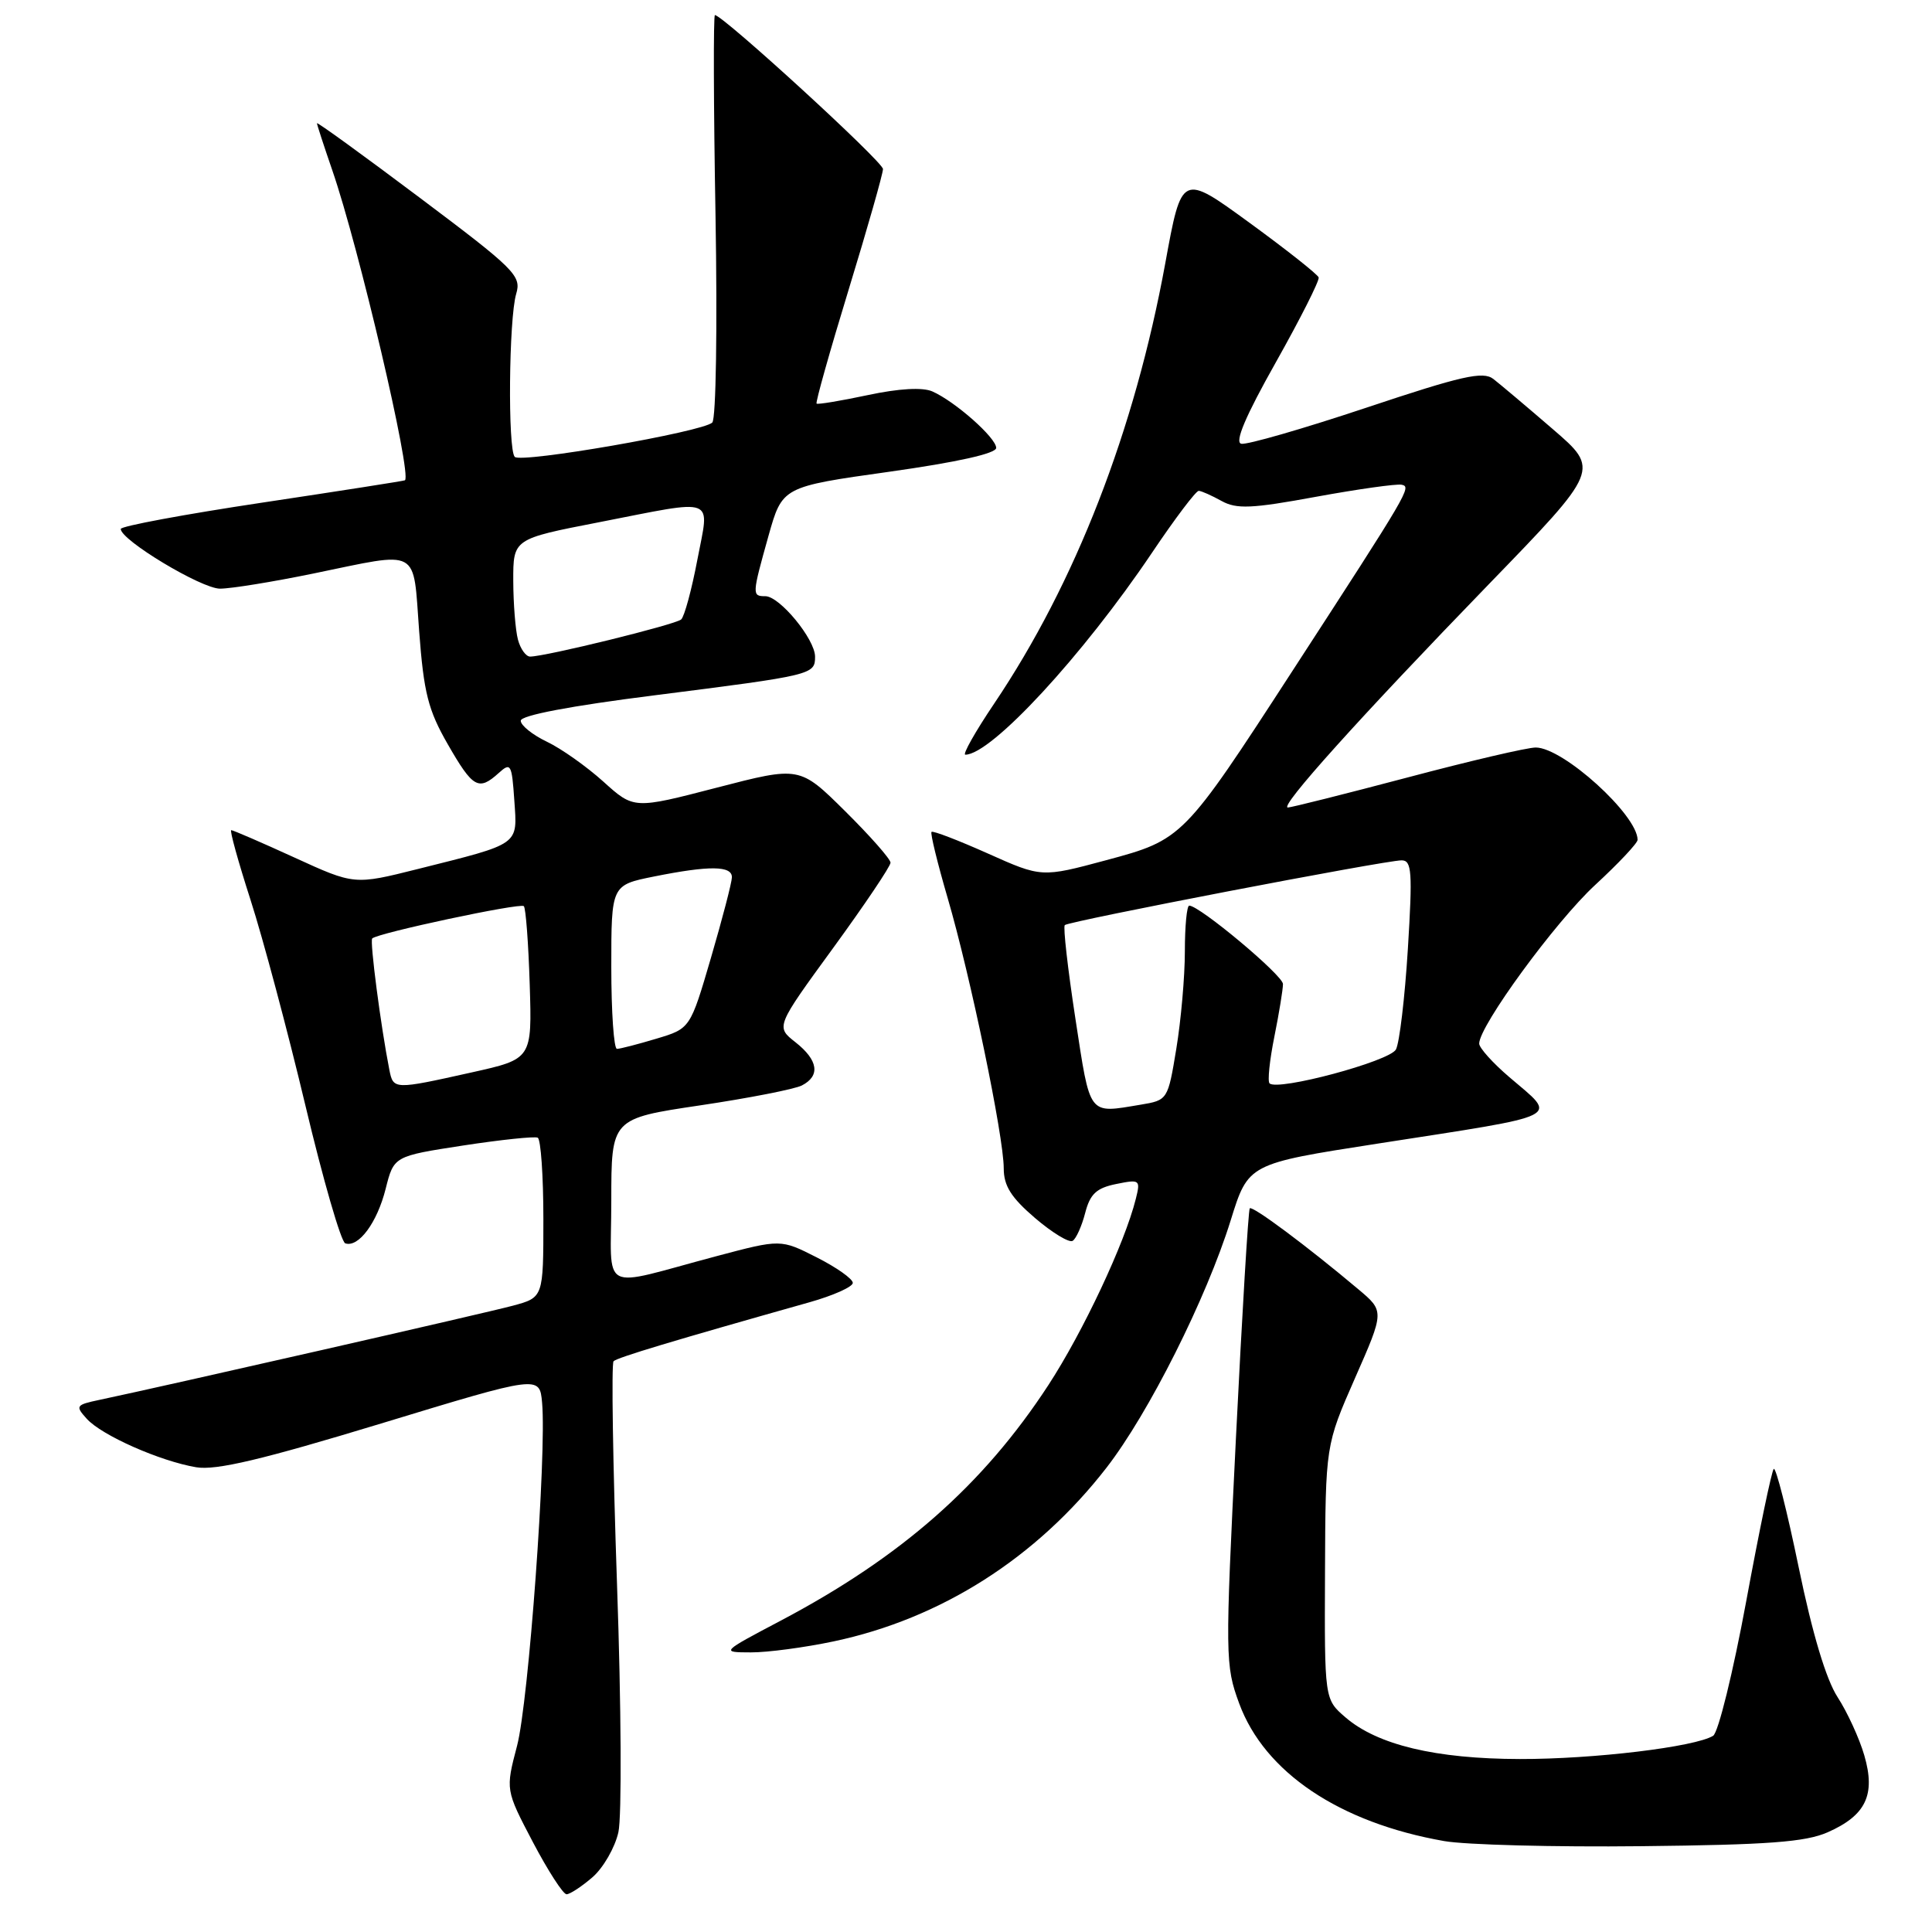<?xml version="1.0" encoding="UTF-8" standalone="no"?>
<!DOCTYPE svg PUBLIC "-//W3C//DTD SVG 1.1//EN" "http://www.w3.org/Graphics/SVG/1.1/DTD/svg11.dtd" >
<svg xmlns="http://www.w3.org/2000/svg" xmlns:xlink="http://www.w3.org/1999/xlink" version="1.1" viewBox="0 0 256 256">
 <g >
 <path fill="currentColor"
d=" M 78.50 248.75 C 79.93 247.51 81.48 244.83 81.94 242.78 C 82.40 240.74 82.32 225.98 81.76 209.99 C 81.21 194.00 81.00 180.67 81.30 180.37 C 81.79 179.88 89.20 177.65 107.25 172.56 C 110.41 171.67 113.00 170.51 113.00 169.99 C 113.00 169.46 110.85 167.94 108.22 166.61 C 103.45 164.19 103.45 164.19 94.97 166.44 C 79.12 170.65 81.00 171.63 81.00 159.13 C 81.00 148.22 81.00 148.22 92.75 146.47 C 99.21 145.51 105.29 144.32 106.25 143.83 C 108.73 142.55 108.42 140.48 105.40 138.10 C 102.79 136.05 102.79 136.05 110.40 125.61 C 114.58 119.87 118.00 114.79 118.00 114.31 C 118.00 113.83 115.29 110.76 111.98 107.48 C 105.96 101.52 105.96 101.52 94.97 104.37 C 83.99 107.22 83.99 107.22 79.95 103.57 C 77.73 101.57 74.36 99.18 72.46 98.28 C 70.56 97.37 69.00 96.12 69.00 95.50 C 69.00 94.79 75.57 93.54 86.75 92.13 C 107.72 89.47 108.00 89.40 108.00 87.01 C 108.00 84.70 103.31 79.00 101.41 79.00 C 99.63 79.00 99.64 78.82 101.83 71.00 C 103.66 64.50 103.66 64.50 117.83 62.51 C 126.85 61.24 132.00 60.09 132.00 59.35 C 132.00 58.01 126.55 53.19 123.53 51.86 C 122.24 51.30 119.12 51.47 115.00 52.35 C 111.42 53.11 108.37 53.62 108.20 53.48 C 108.04 53.35 109.95 46.55 112.45 38.38 C 114.95 30.21 117.00 23.01 117.00 22.40 C 117.00 21.43 95.78 2.00 94.73 2.00 C 94.52 2.00 94.55 13.95 94.81 28.57 C 95.06 43.35 94.88 55.51 94.38 55.99 C 93.13 57.22 69.07 61.40 68.21 60.54 C 67.27 59.61 67.42 42.21 68.40 38.93 C 69.11 36.54 68.26 35.69 55.58 26.17 C 48.11 20.56 42.00 16.13 42.00 16.33 C 42.00 16.53 42.92 19.34 44.04 22.59 C 47.54 32.74 54.59 62.80 53.66 63.64 C 53.57 63.72 45.06 65.05 34.75 66.60 C 24.44 68.15 16.00 69.72 16.00 70.09 C 16.00 71.57 26.69 78.00 29.15 78.00 C 30.60 78.00 36.15 77.10 41.50 76.00 C 55.84 73.05 54.70 72.42 55.54 83.63 C 56.15 91.80 56.73 94.09 59.34 98.63 C 62.66 104.41 63.41 104.84 66.07 102.44 C 67.68 100.98 67.82 101.22 68.15 106.06 C 68.56 112.06 69.03 111.72 55.36 115.15 C 46.95 117.26 46.95 117.26 39.02 113.63 C 34.65 111.63 30.88 110.00 30.64 110.00 C 30.41 110.00 31.56 114.16 33.20 119.25 C 34.84 124.34 38.11 136.58 40.46 146.45 C 42.81 156.33 45.19 164.56 45.75 164.75 C 47.51 165.34 49.97 162.02 51.10 157.53 C 52.19 153.20 52.19 153.20 61.34 151.79 C 66.38 151.02 70.84 150.55 71.25 150.75 C 71.66 150.95 72.00 155.80 72.00 161.52 C 72.00 171.92 72.00 171.92 67.96 173.01 C 64.40 173.97 21.95 183.64 13.18 185.49 C 10.05 186.15 9.95 186.29 11.50 188.00 C 13.49 190.20 21.20 193.61 26.00 194.42 C 28.63 194.86 34.71 193.42 50.50 188.62 C 71.50 182.23 71.50 182.23 71.83 185.86 C 72.44 192.68 70.05 225.48 68.51 231.34 C 66.98 237.17 66.98 237.17 70.61 244.09 C 72.61 247.89 74.62 251.00 75.07 251.00 C 75.52 251.00 77.06 249.99 78.50 248.75 Z  M 242.17 242.79 C 247.25 240.55 248.55 237.82 247.03 232.60 C 246.38 230.35 244.78 226.87 243.49 224.88 C 241.97 222.54 240.15 216.48 238.34 207.70 C 236.80 200.23 235.31 194.36 235.03 194.64 C 234.75 194.92 233.11 202.81 231.38 212.19 C 229.65 221.56 227.68 229.58 227.00 230.00 C 224.60 231.48 211.17 233.10 201.39 233.08 C 190.23 233.06 182.51 231.21 178.27 227.55 C 175.50 225.16 175.50 225.16 175.57 208.33 C 175.64 191.50 175.64 191.50 179.54 182.62 C 183.45 173.74 183.45 173.74 179.97 170.82 C 173.26 165.17 165.95 159.72 165.60 160.11 C 165.41 160.32 164.59 174.00 163.77 190.50 C 162.33 219.58 162.34 220.66 164.20 225.72 C 167.56 234.84 177.47 241.51 191.35 243.95 C 194.18 244.45 205.95 244.76 217.50 244.63 C 234.31 244.45 239.23 244.08 242.17 242.79 Z  M 110.47 217.49 C 124.70 214.48 137.34 206.43 146.60 194.50 C 152.20 187.29 159.86 172.03 163.07 161.71 C 165.40 154.20 165.40 154.20 182.45 151.55 C 207.67 147.63 206.45 148.25 200.00 142.73 C 197.80 140.85 196.00 138.85 196.00 138.28 C 196.00 135.94 206.10 122.13 211.35 117.28 C 214.46 114.41 217.00 111.71 216.99 111.28 C 216.97 107.98 207.13 99.06 203.50 99.05 C 202.40 99.04 194.75 100.83 186.50 103.02 C 178.25 105.20 171.12 106.99 170.65 107.00 C 169.43 107.00 180.17 95.07 197.24 77.45 C 211.99 62.23 211.99 62.23 205.74 56.85 C 202.31 53.89 198.76 50.90 197.87 50.21 C 196.50 49.16 193.68 49.80 181.02 54.03 C 172.65 56.82 165.20 58.97 164.47 58.80 C 163.57 58.60 165.03 55.15 169.06 48.00 C 172.31 42.22 174.86 37.17 174.73 36.76 C 174.60 36.36 170.47 33.09 165.54 29.50 C 156.58 22.97 156.58 22.97 154.41 34.86 C 150.35 57.05 142.50 77.25 131.72 93.25 C 129.22 96.96 127.51 100.00 127.91 100.00 C 131.34 100.00 143.46 86.89 152.64 73.25 C 155.69 68.71 158.48 65.02 158.84 65.04 C 159.20 65.05 160.56 65.66 161.86 66.38 C 163.85 67.48 165.84 67.40 174.36 65.83 C 179.94 64.81 185.05 64.09 185.73 64.23 C 187.05 64.52 186.78 64.99 171.19 89.00 C 156.83 111.13 156.70 111.26 146.58 113.98 C 138.02 116.28 138.02 116.28 130.89 113.09 C 126.97 111.34 123.62 110.05 123.43 110.23 C 123.25 110.41 124.22 114.37 125.58 119.03 C 128.58 129.28 133.00 150.59 133.00 154.80 C 133.00 157.13 133.97 158.67 137.14 161.39 C 139.42 163.34 141.67 164.71 142.13 164.42 C 142.59 164.14 143.34 162.47 143.79 160.73 C 144.44 158.21 145.28 157.42 147.89 156.89 C 151.03 156.25 151.14 156.32 150.50 158.86 C 149.04 164.72 143.50 176.50 138.91 183.54 C 130.28 196.76 119.45 206.29 103.50 214.72 C 95.50 218.94 95.50 218.94 99.50 218.95 C 101.70 218.96 106.64 218.30 110.47 217.49 Z  M 51.59 141.75 C 50.46 136.02 48.98 124.69 49.32 124.35 C 50.04 123.63 68.94 119.60 69.41 120.07 C 69.67 120.33 70.02 124.99 70.19 130.43 C 70.50 140.32 70.50 140.32 62.50 142.10 C 52.18 144.40 52.12 144.40 51.59 141.75 Z  M 81.00 128.14 C 81.00 117.28 81.00 117.28 86.67 116.14 C 94.00 114.67 97.01 114.70 96.98 116.25 C 96.97 116.94 95.72 121.73 94.21 126.90 C 91.46 136.29 91.46 136.29 86.98 137.63 C 84.52 138.37 82.16 138.98 81.75 138.98 C 81.34 138.99 81.00 134.11 81.00 128.14 Z  M 68.63 84.75 C 68.30 83.51 68.02 80.01 68.01 76.96 C 68.00 71.41 68.00 71.41 79.32 69.21 C 95.19 66.11 94.02 65.67 92.40 74.19 C 91.65 78.14 90.69 81.69 90.26 82.08 C 89.52 82.76 72.28 87.00 70.24 87.00 C 69.69 87.00 68.96 85.99 68.63 84.75 Z  M 142.50 135.00 C 141.49 128.40 140.85 122.81 141.09 122.58 C 141.61 122.06 183.54 114.00 185.72 114.00 C 187.07 114.00 187.18 115.49 186.55 125.73 C 186.15 132.18 185.44 138.18 184.97 139.06 C 184.13 140.63 169.28 144.61 168.22 143.55 C 167.94 143.27 168.23 140.49 168.86 137.36 C 169.49 134.23 170.00 131.09 170.00 130.39 C 170.00 129.24 158.95 120.00 157.58 120.00 C 157.26 120.00 157.00 122.73 157.00 126.06 C 157.00 129.39 156.49 135.19 155.87 138.95 C 154.75 145.75 154.73 145.78 151.12 146.38 C 144.13 147.54 144.50 148.02 142.50 135.00 Z "/>
</g>
</svg>